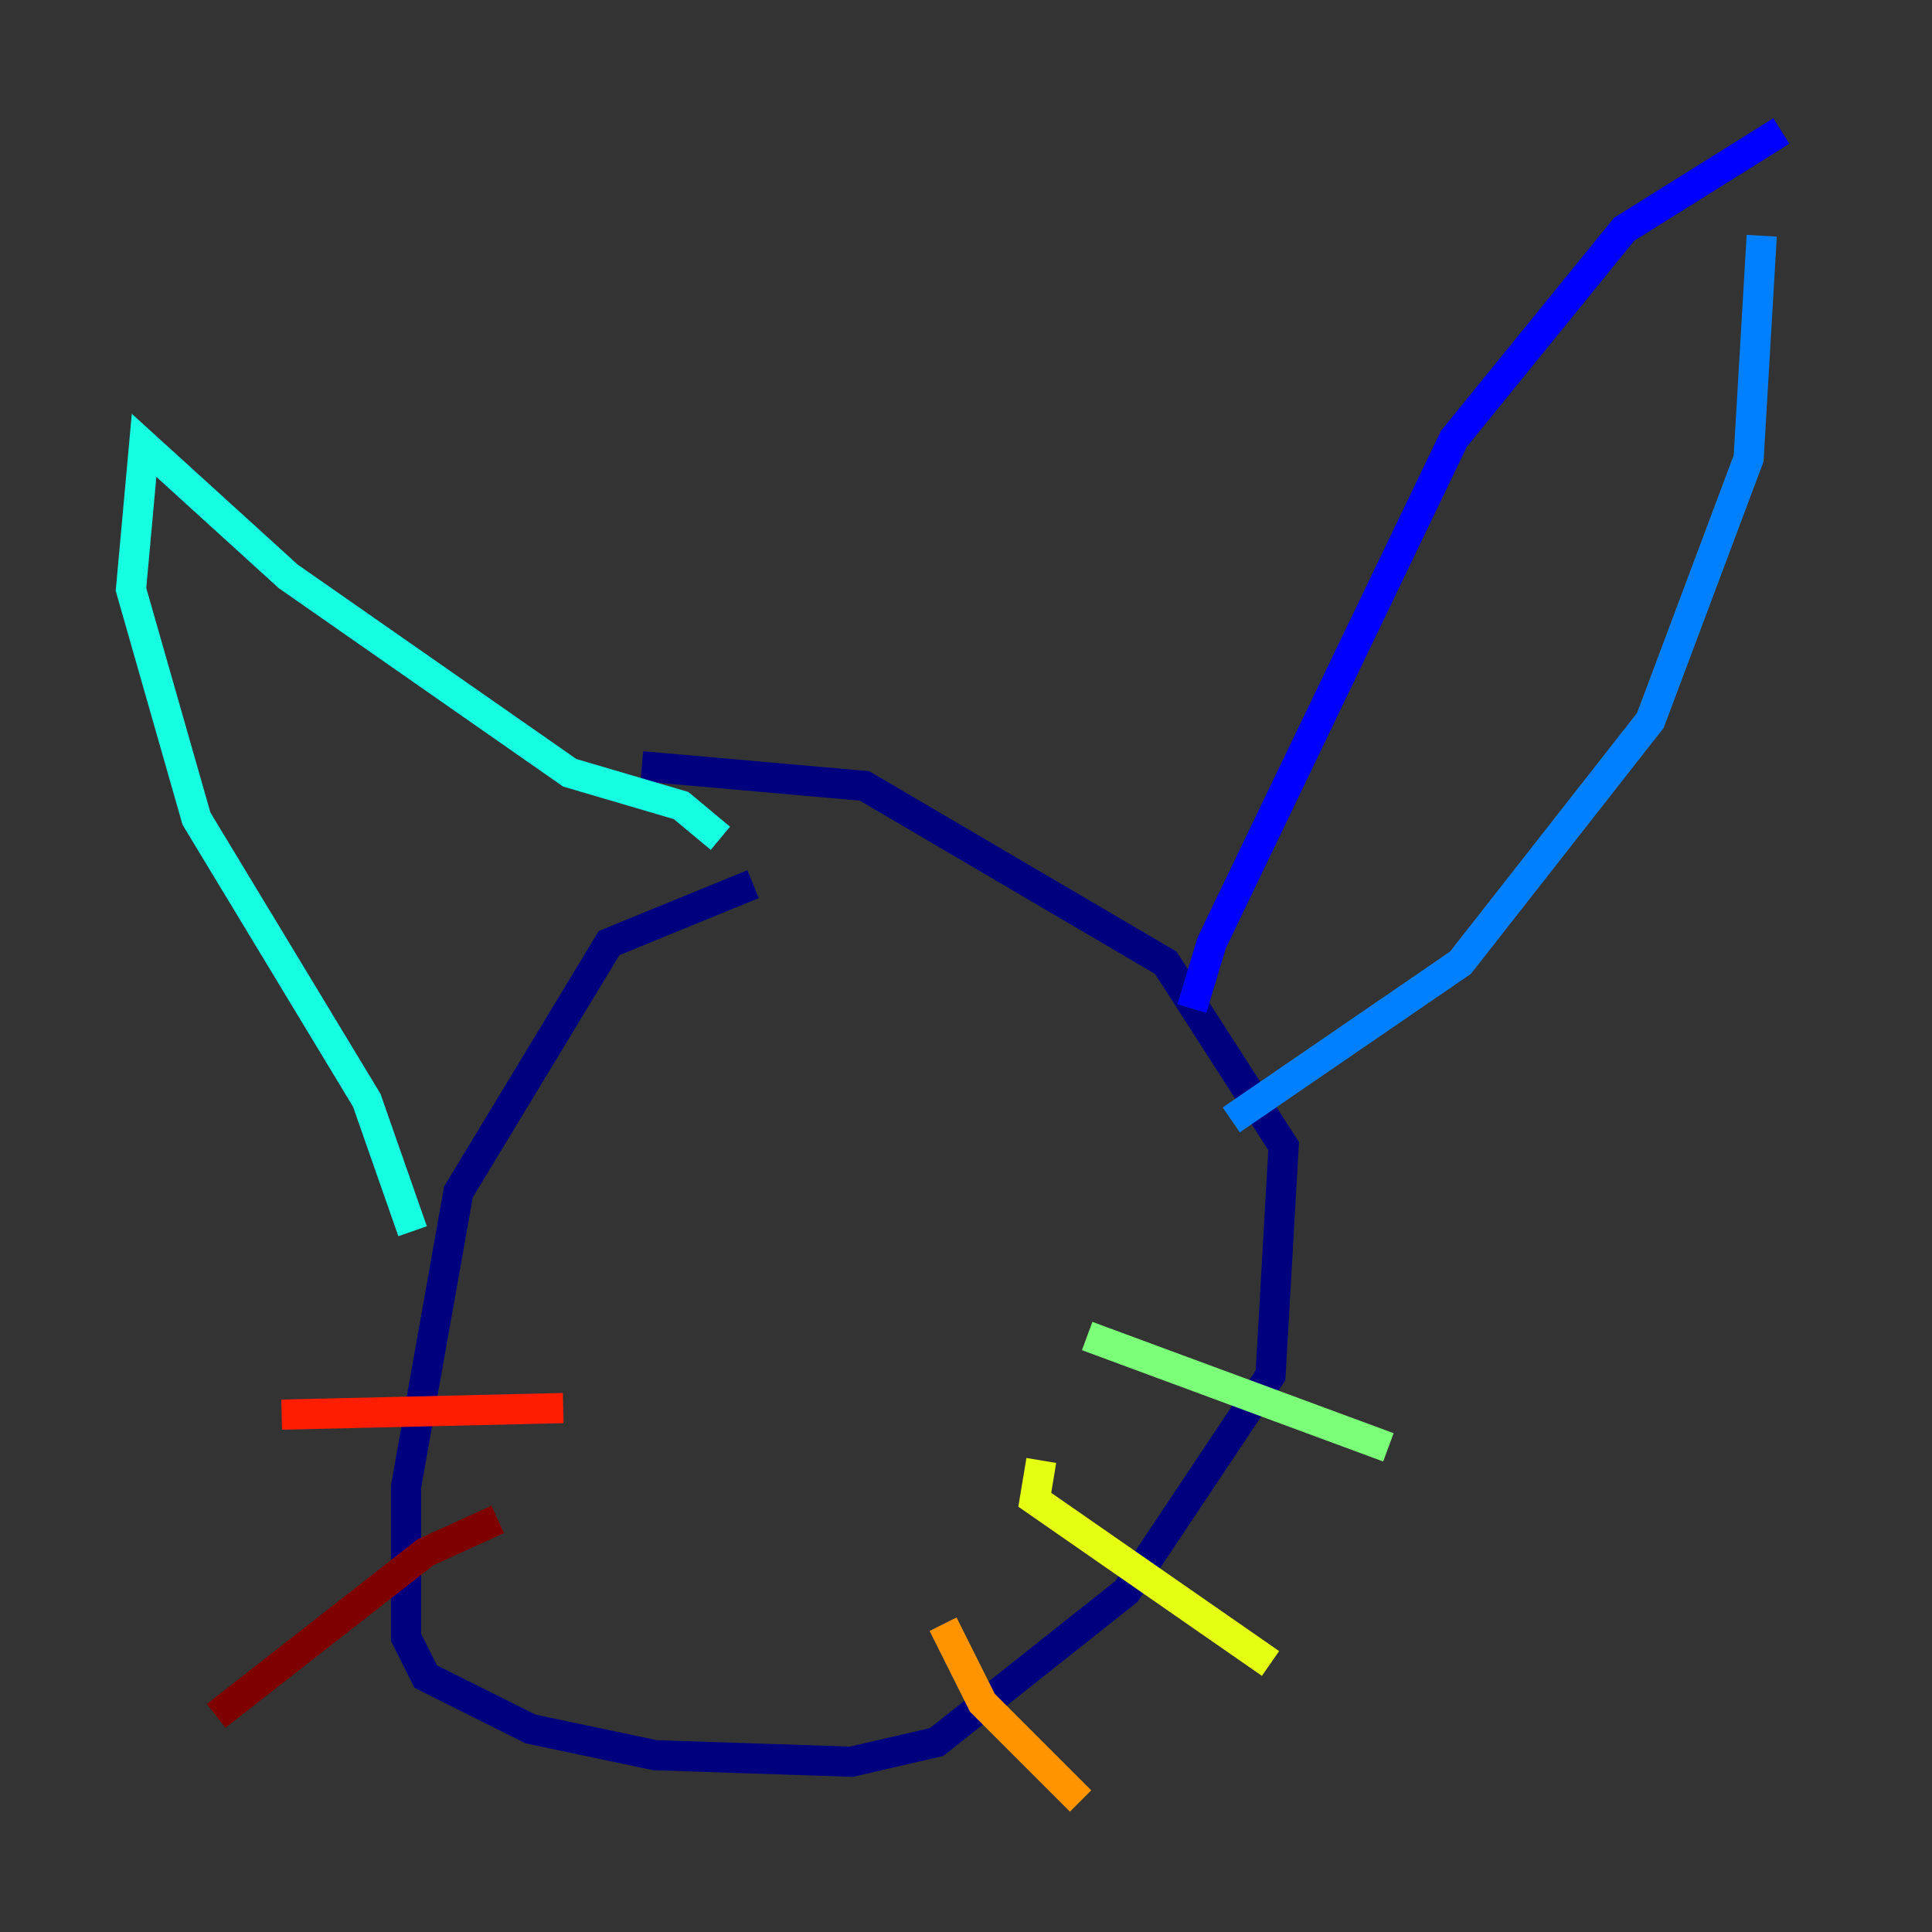 <?xml version="1.0" encoding="utf-8" ?>
<svg baseProfile="tiny" height="128" version="1.2" viewBox="0,0,128,128" width="128" xmlns="http://www.w3.org/2000/svg" xmlns:ev="http://www.w3.org/2001/xml-events" xmlns:xlink="http://www.w3.org/1999/xlink"><rect x="0" y="0" width="128" height="128" fill="#333333" stroke="none"/><defs /><polyline fill="none" points="49.898,58.576 40.352,62.481 30.373,78.969 26.902,98.495 26.902,108.475 28.203,111.078 35.146,114.549 43.39,116.285 56.407,116.719 62.047,115.417 74.63,105.437 84.176,91.119 85.044,75.932 77.234,63.783 57.275,52.068 42.522,50.766" stroke="#00007f" stroke-width="2" /><polyline fill="none" points="78.969,66.82 80.271,62.481 96.325,29.071 107.607,15.186 118.02,8.678" stroke="#0000ff" stroke-width="2" /><polyline fill="none" points="116.719,15.62 115.851,30.373 109.342,47.729 96.759,63.783 81.573,74.197" stroke="#0080ff" stroke-width="2" /><polyline fill="none" points="47.729,55.539 45.125,53.37 37.749,51.2 19.091,38.183 9.546,29.505 8.678,39.051 13.017,54.237 24.298,72.895 27.336,81.573" stroke="#15ffe1" stroke-width="2" /><polyline fill="none" points="72.027,88.515 91.986,95.891" stroke="#7cff79" stroke-width="2" /><polyline fill="none" points="68.99,96.759 68.556,99.363 84.176,110.21" stroke="#e4ff12" stroke-width="2" /><polyline fill="none" points="62.481,107.607 65.085,112.814 71.593,119.322" stroke="#ff9400" stroke-width="2" /><polyline fill="none" points="37.315,93.288 18.658,93.722" stroke="#ff1d00" stroke-width="2" /><polyline fill="none" points="32.976,100.664 28.203,102.834 14.319,113.681" stroke="#7f0000" stroke-width="2" /></svg>